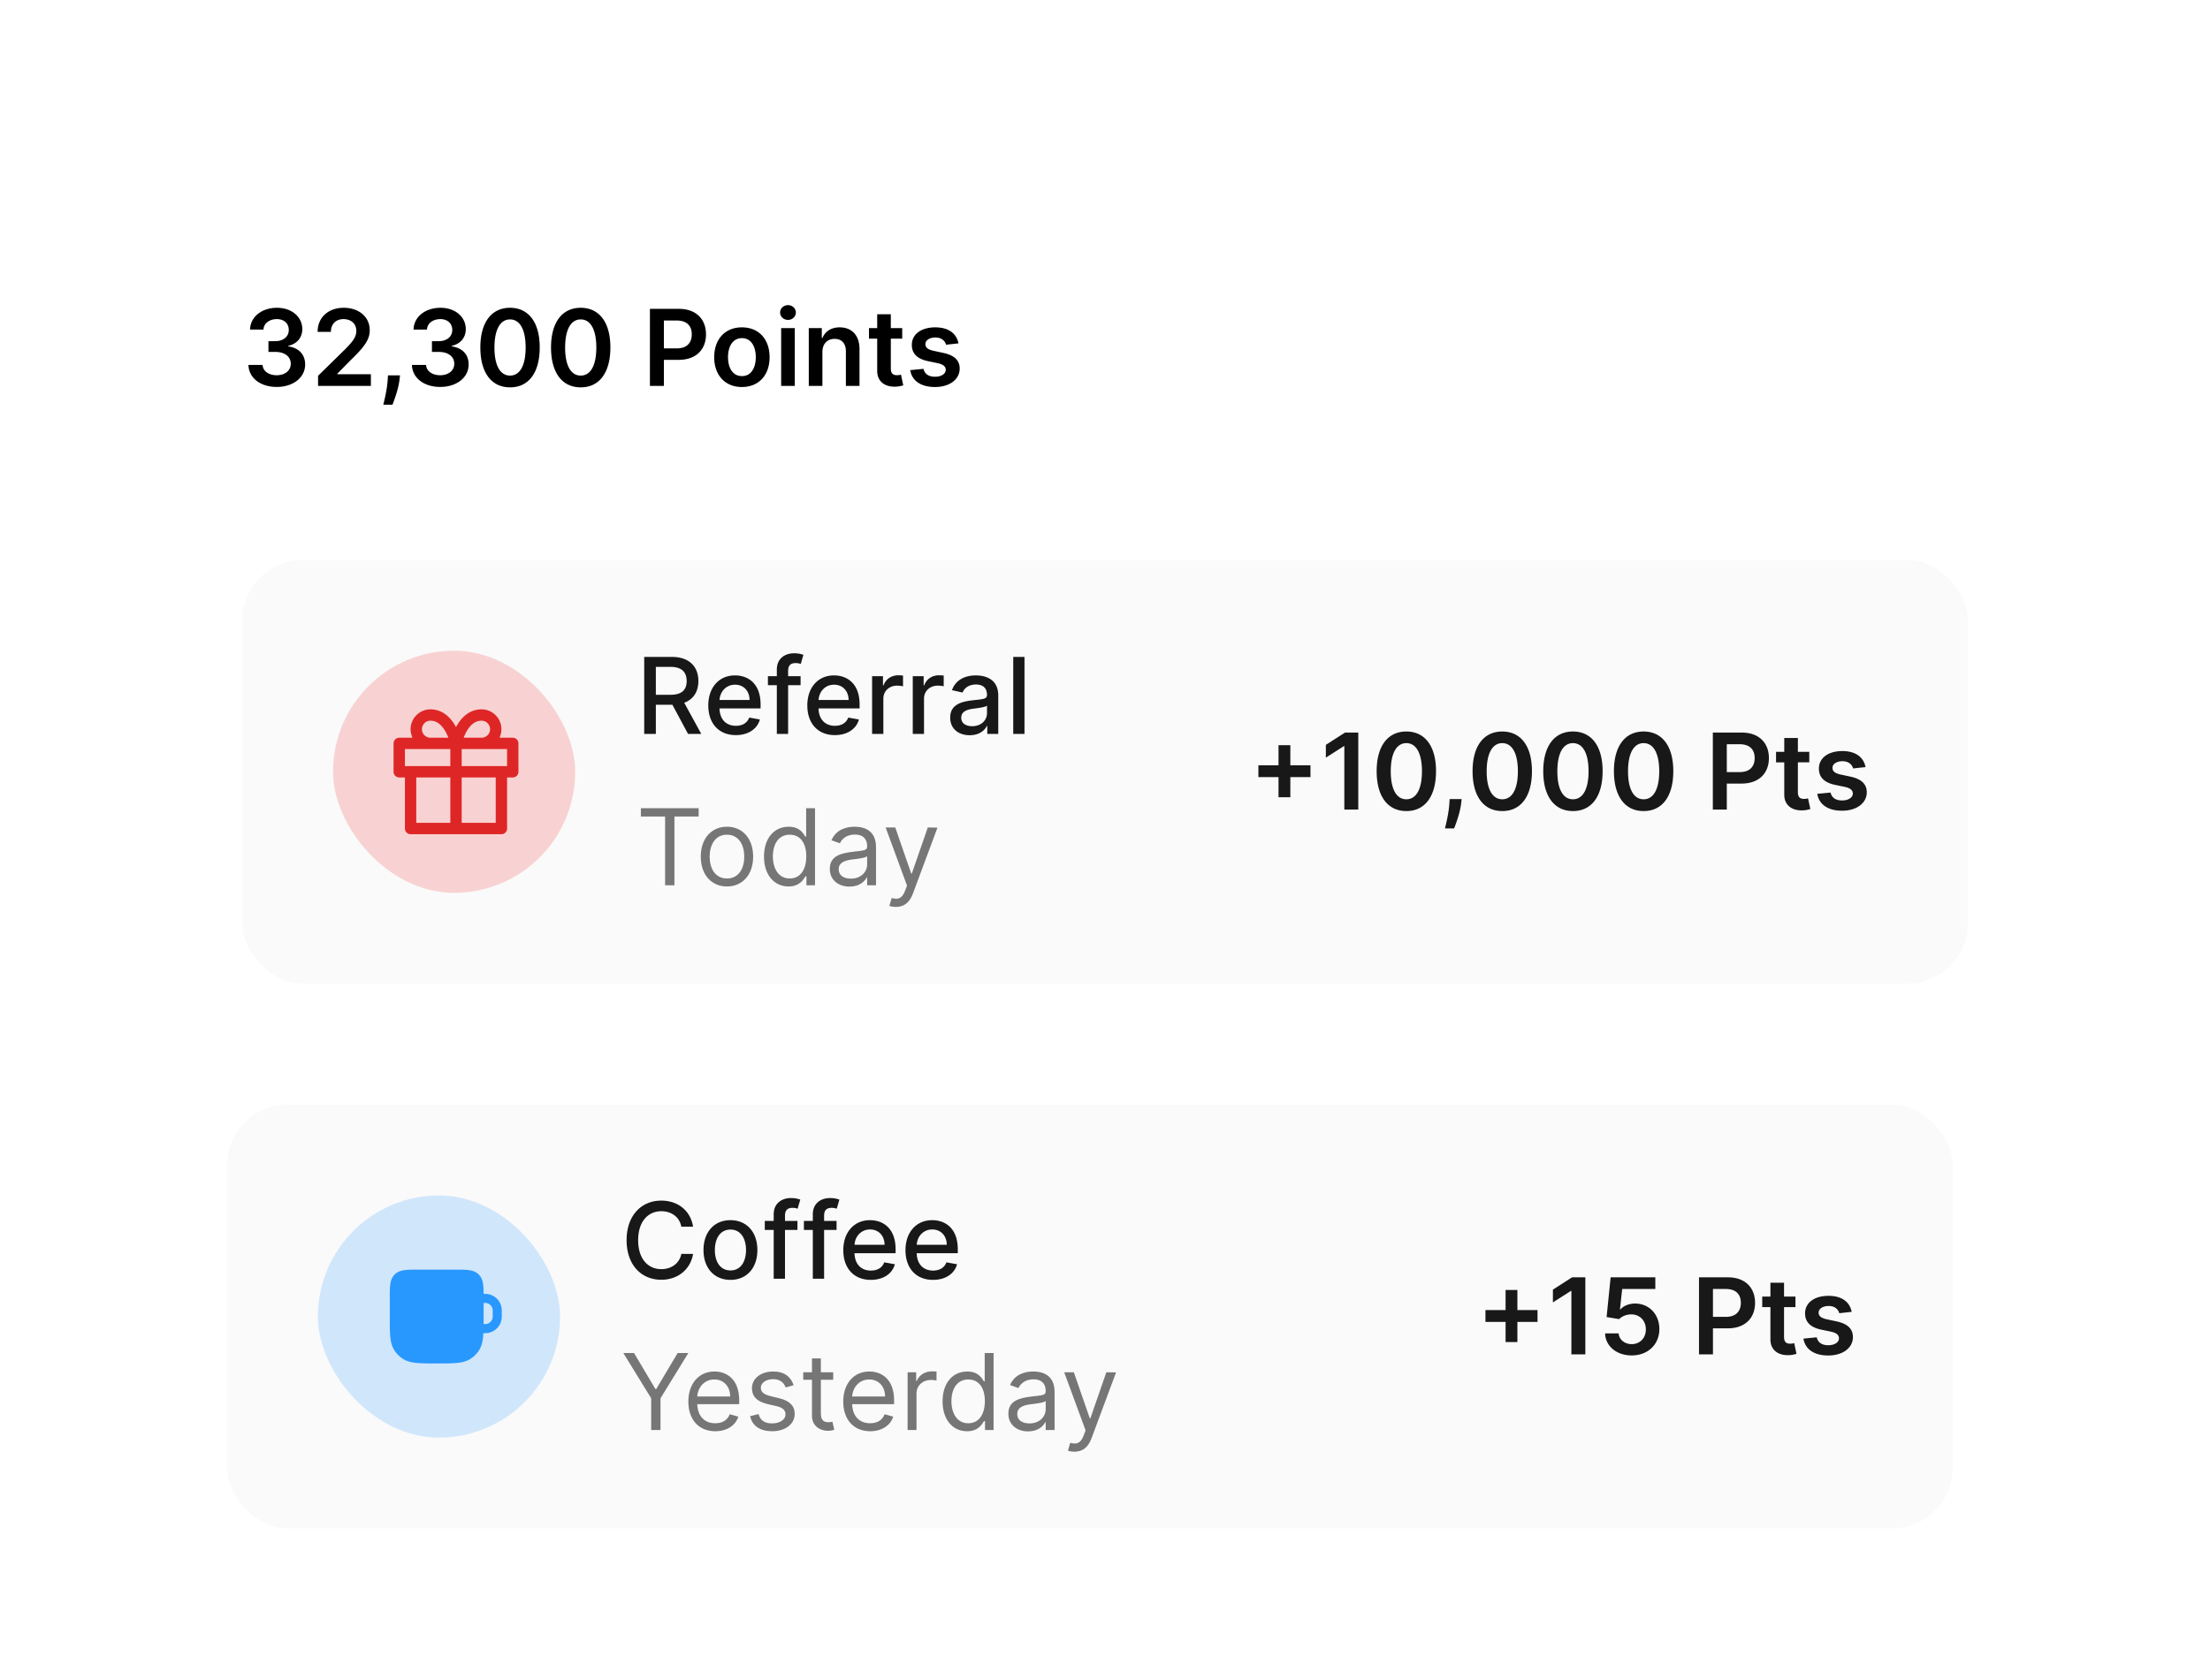 <svg xmlns="http://www.w3.org/2000/svg" fill="none" viewBox="0 0 292 222">
  <g filter="url(#JxAW1Fuyda)">
    <path d="M8 14a8 8 0 018-8h260a8 8 0 018 8v208H8V14z" fill="#fff"/>
    <rect x="32" y="70" width="228" height="56" rx="8" fill="#FAFAFA"/>
    <rect x="44" y="82" width="32" height="32" rx="16" fill="#F23434" fill-opacity=".2"/>
    <path d="M66.25 98v7.5h-12V98m13.5-3.75h-15V98h15v-3.75zm-7.5 11.25V94.25m0 0h-3.375a1.875 1.875 0 110-3.75c2.625 0 3.375 3.75 3.375 3.75zm0 0h3.375a1.875 1.875 0 100-3.75c-2.625 0-3.375 3.75-3.375 3.75z" stroke="#DF2626" stroke-width="1.5" stroke-linecap="round" stroke-linejoin="round"/>
    <path d="M85.119 93h1.536v-3.853h2.188L90.91 93h1.75l-2.257-4.121c1.248-.463 1.87-1.502 1.87-2.87 0-1.873-1.164-3.19-3.525-3.19h-3.63V93zm1.536-5.175v-3.69h1.929c1.516 0 2.143.721 2.143 1.875 0 1.148-.627 1.815-2.123 1.815h-1.95zm10.563 5.33c1.666 0 2.844-.821 3.182-2.064l-1.407-.254c-.268.721-.915 1.09-1.76 1.09-1.273 0-2.128-.826-2.168-2.298h5.429v-.527c0-2.759-1.65-3.838-3.38-3.838-2.128 0-3.53 1.62-3.53 3.968 0 2.371 1.382 3.922 3.634 3.922zm-2.148-4.64c.06-1.083.846-2.023 2.054-2.023 1.153 0 1.909.855 1.914 2.024H95.07zm10.708-3.151h-1.646v-.686c0-.677.279-1.044 1.005-1.044.308 0 .527.07.666.114l.348-1.203a3.567 3.567 0 00-1.243-.204c-1.208 0-2.267.706-2.267 2.138v.885h-1.178v1.193h1.178V93h1.491v-6.443h1.646v-1.193zm4.524 7.79c1.666 0 2.844-.82 3.182-2.063l-1.407-.254c-.268.721-.915 1.09-1.76 1.09-1.273 0-2.128-.826-2.167-2.298h5.428v-.527c0-2.759-1.65-3.838-3.38-3.838-2.128 0-3.53 1.62-3.53 3.968 0 2.371 1.382 3.922 3.634 3.922zm-2.148-4.638c.06-1.084.846-2.024 2.054-2.024 1.153 0 1.909.855 1.914 2.024h-3.968zM115.228 93h1.486v-4.663c0-1 .771-1.72 1.825-1.72a3.5 3.5 0 01.775.089v-1.422a6.023 6.023 0 00-.631-.035c-.895 0-1.66.507-1.939 1.328h-.079v-1.213h-1.437V93zm5.373 0h1.486v-4.663c0-1 .771-1.72 1.825-1.72.308 0 .656.054.776.089v-1.422a6.058 6.058 0 00-.632-.035c-.895 0-1.66.507-1.939 1.328h-.079v-1.213h-1.437V93zm7.527.169c1.263 0 1.974-.641 2.257-1.213h.06V93h1.451v-5.071c0-2.222-1.75-2.665-2.963-2.665-1.382 0-2.655.557-3.152 1.95l1.397.317c.219-.542.776-1.064 1.775-1.064.96 0 1.452.502 1.452 1.368v.034c0 .542-.557.532-1.929.691-1.447.17-2.928.547-2.928 2.282 0 1.502 1.128 2.327 2.58 2.327zm.323-1.193c-.84 0-1.447-.378-1.447-1.114 0-.795.706-1.079 1.566-1.193.483-.065 1.626-.194 1.84-.408v.985c0 .905-.721 1.73-1.959 1.73zm6.912-9.158h-1.487V93h1.487V82.818z" fill="#181818"/>
    <path d="M84.676 103.912h3.202V113h1.233v-9.088h3.201v-1.094h-7.636v1.094zm11.375 9.247c2.068 0 3.46-1.571 3.46-3.937 0-2.387-1.392-3.958-3.46-3.958s-3.46 1.571-3.46 3.958c0 2.366 1.392 3.937 3.46 3.937zm0-1.054c-1.57 0-2.287-1.352-2.287-2.883 0-1.532.716-2.904 2.287-2.904s2.287 1.372 2.287 2.904c0 1.531-.716 2.883-2.287 2.883zm8.135 1.054c1.471 0 1.969-.915 2.227-1.332h.139V113h1.134v-10.182h-1.173v3.759h-.1c-.258-.398-.716-1.313-2.207-1.313-1.929 0-3.262 1.531-3.262 3.938 0 2.426 1.333 3.957 3.242 3.957zm.159-1.054c-1.472 0-2.227-1.293-2.227-2.923 0-1.611.736-2.864 2.227-2.864 1.432 0 2.187 1.154 2.187 2.864 0 1.73-.775 2.923-2.187 2.923zm7.9 1.074c1.332 0 2.028-.716 2.267-1.213h.06V113h1.173v-5.031c0-2.426-1.85-2.705-2.824-2.705-1.153 0-2.466.398-3.063 1.79l1.114.398c.259-.557.87-1.154 1.989-1.154 1.079 0 1.611.572 1.611 1.551v.04c0 .567-.577.517-1.969.696-1.417.184-2.963.497-2.963 2.247 0 1.492 1.153 2.347 2.605 2.347zm.179-1.054c-.935 0-1.611-.418-1.611-1.233 0-.895.815-1.173 1.73-1.293.497-.059 1.83-.198 2.029-.437v1.074c0 .954-.756 1.889-2.148 1.889zm5.945 3.739c1.059 0 1.804-.562 2.247-1.75l3.251-8.73-1.282-.02-2.108 6.085h-.08l-2.108-6.085h-1.273l2.824 7.676-.219.596c-.427 1.164-.954 1.273-1.809 1.054l-.299 1.034c.12.06.458.14.856.14z" fill="#767676"/>
    <path d="M168.928 101.369h1.561v-2.66h2.659v-1.56h-2.659v-2.66h-1.561v2.66h-2.66v1.56h2.66v2.66zm10.538-8.55h-1.755l-2.53 1.625v1.69l2.381-1.521h.06V103h1.844V92.818zm6.349 10.375c2.456.005 3.922-1.934 3.922-5.275 0-3.321-1.476-5.24-3.922-5.24s-3.918 1.914-3.923 5.24c0 3.336 1.467 5.275 3.923 5.275zm0-1.556c-1.268 0-2.063-1.273-2.058-3.719.005-2.426.795-3.704 2.058-3.704 1.268 0 2.058 1.278 2.063 3.704 0 2.446-.79 3.719-2.063 3.719zm7.311-.03h-1.591l-.035.557c-.085 1.347-.438 2.719-.582 3.321h1.213c.239-.627.791-2.078.93-3.331l.065-.547zm5.363 1.586c2.456.005 3.922-1.934 3.922-5.275 0-3.321-1.476-5.24-3.922-5.24s-3.918 1.914-3.923 5.24c0 3.336 1.467 5.275 3.923 5.275zm0-1.556c-1.268 0-2.064-1.273-2.059-3.719.005-2.426.796-3.704 2.059-3.704 1.267 0 2.058 1.278 2.063 3.704 0 2.446-.791 3.719-2.063 3.719zm9.338 1.556c2.455.005 3.922-1.934 3.922-5.275 0-3.321-1.476-5.24-3.922-5.24s-3.918 1.914-3.923 5.24c0 3.336 1.467 5.275 3.923 5.275zm0-1.556c-1.268 0-2.064-1.273-2.059-3.719.005-2.426.796-3.704 2.059-3.704 1.267 0 2.058 1.278 2.063 3.704 0 2.446-.791 3.719-2.063 3.719zm9.337 1.556c2.456.005 3.923-1.934 3.923-5.275 0-3.321-1.477-5.24-3.923-5.24-2.446 0-3.917 1.914-3.922 5.24 0 3.336 1.466 5.275 3.922 5.275zm0-1.556c-1.267 0-2.063-1.273-2.058-3.719.005-2.426.796-3.704 2.058-3.704 1.268 0 2.059 1.278 2.064 3.704 0 2.446-.791 3.719-2.064 3.719zm9.147 1.362h1.844v-3.44h1.949c2.352 0 3.615-1.412 3.615-3.371 0-1.944-1.248-3.37-3.59-3.37h-3.818V103zm1.844-4.957V94.36h1.691c1.382 0 1.993.746 1.993 1.83s-.611 1.854-1.983 1.854h-1.701zm10.899-2.68h-1.506v-1.829h-1.8v1.83h-1.084v1.392h1.084V101c-.01 1.437 1.034 2.143 2.387 2.103a3.609 3.609 0 001.059-.179l-.304-1.407c-.099.025-.303.07-.527.07-.452 0-.815-.159-.815-.885v-3.947h1.506v-1.392zm7.432 2.02c-.249-1.293-1.283-2.119-3.073-2.119-1.839 0-3.092.905-3.087 2.317-.005 1.114.681 1.85 2.148 2.153l1.302.273c.701.154 1.029.438 1.029.87 0 .522-.567.915-1.422.915-.825 0-1.362-.358-1.516-1.044l-1.755.169c.224 1.402 1.402 2.232 3.276 2.232 1.909 0 3.257-.989 3.262-2.436-.005-1.089-.706-1.755-2.148-2.068l-1.303-.278c-.775-.175-1.083-.443-1.078-.886-.005-.516.566-.874 1.317-.874.83 0 1.268.452 1.407.954l1.641-.179z" fill="#181818"/>
    <rect x="30" y="142" width="228" height="56" rx="8" fill="#FAFAFA"/>
    <rect x="42" y="154" width="32" height="32" rx="16" fill="#2898FF" fill-opacity=".2"/>
    <path fill-rule="evenodd" clip-rule="evenodd" d="M55.258 163.8h4.884c.718 0 1.318 0 1.794.064.502.067.955.216 1.32.58.364.365.513.818.58 1.32.047.347.06.76.063 1.236.248.001.45.006.63.042a2.2 2.2 0 011.729 1.729c.042.214.042.456.042.77v.118c0 .314 0 .556-.042.77a2.2 2.2 0 01-1.729 1.729c-.189.037-.4.042-.662.042-.01.172-.022.335-.037.49-.073.71-.224 1.303-.57 1.821a3.812 3.812 0 01-1.049 1.049c-.518.346-1.111.497-1.821.569-.693.071-1.561.071-2.657.071h-.066c-1.096 0-1.964 0-2.657-.071-.71-.072-1.303-.223-1.821-.569a3.812 3.812 0 01-1.049-1.049c-.346-.518-.497-1.111-.57-1.821-.07-.693-.07-1.561-.07-2.657v-2.475c0-.718 0-1.318.064-1.794.068-.502.216-.955.58-1.32.365-.364.818-.513 1.32-.58.476-.064 1.076-.064 1.794-.064zm8.64 7.2c.244-.002.33-.006.397-.019a1 1 0 00.786-.786c.016-.082.019-.195.019-.595 0-.4-.003-.513-.02-.595a1 1 0 00-.785-.786 2.39 2.39 0 00-.395-.019v1.833c0 .344 0 .666-.002.967z" fill="#2898FF"/>
    <path d="M91.575 158.129c-.348-2.177-2.053-3.45-4.206-3.45-2.635 0-4.579 1.974-4.579 5.23 0 3.256 1.934 5.23 4.58 5.23 2.236 0 3.872-1.402 4.205-3.415l-1.55-.005c-.264 1.302-1.358 2.018-2.646 2.018-1.745 0-3.062-1.337-3.062-3.828 0-2.471 1.312-3.828 3.067-3.828 1.298 0 2.387.731 2.64 2.048h1.551zm4.936 7.025c2.153 0 3.559-1.576 3.559-3.937 0-2.377-1.406-3.953-3.56-3.953-2.152 0-3.559 1.576-3.559 3.953 0 2.361 1.407 3.937 3.56 3.937zm.005-1.248c-1.407 0-2.063-1.228-2.063-2.694 0-1.462.656-2.705 2.063-2.705 1.397 0 2.053 1.243 2.053 2.705 0 1.466-.656 2.694-2.053 2.694zm8.848-6.542h-1.646v-.686c0-.677.279-1.044 1.005-1.044.308 0 .527.069.666.114l.348-1.203a3.554 3.554 0 00-1.243-.204c-1.208 0-2.267.706-2.267 2.138v.885h-1.178v1.193h1.178V165h1.491v-6.443h1.646v-1.193zm5.168 0h-1.646v-.686c0-.677.279-1.044 1.005-1.044.308 0 .527.069.666.114l.348-1.203a3.559 3.559 0 00-1.243-.204c-1.208 0-2.267.706-2.267 2.138v.885h-1.178v1.193h1.178V165h1.491v-6.443h1.646v-1.193zm4.524 7.79c1.666 0 2.844-.82 3.182-2.063l-1.407-.254c-.269.721-.915 1.089-1.76 1.089-1.273 0-2.128-.825-2.168-2.297h5.429v-.527c0-2.759-1.65-3.838-3.38-3.838-2.128 0-3.53 1.621-3.53 3.968 0 2.371 1.382 3.922 3.634 3.922zm-2.148-4.638c.06-1.084.846-2.024 2.054-2.024 1.153 0 1.909.855 1.914 2.024h-3.968zm10.365 4.638c1.665 0 2.844-.82 3.182-2.063l-1.407-.254c-.269.721-.915 1.089-1.76 1.089-1.273 0-2.128-.825-2.168-2.297h5.429v-.527c0-2.759-1.65-3.838-3.38-3.838-2.128 0-3.53 1.621-3.53 3.968 0 2.371 1.382 3.922 3.634 3.922zm-2.148-4.638c.06-1.084.845-2.024 2.053-2.024 1.154 0 1.91.855 1.915 2.024h-3.968z" fill="#181818"/>
    <path d="M82.358 174.818l3.679 5.986V185h1.233v-4.196l3.679-5.986h-1.412l-2.824 4.753h-.12l-2.823-4.753h-1.412zm12.148 10.341c1.551 0 2.685-.775 3.043-1.929l-1.134-.318c-.298.795-.99 1.193-1.909 1.193-1.377 0-2.327-.89-2.381-2.525h5.543v-.498c0-2.843-1.69-3.818-3.281-3.818-2.069 0-3.44 1.631-3.44 3.977 0 2.347 1.352 3.918 3.559 3.918zm-2.381-4.594c.08-1.188.92-2.247 2.262-2.247 1.272 0 2.088.955 2.088 2.247h-4.35zm12.737-1.491c-.368-1.084-1.193-1.81-2.705-1.81-1.61 0-2.804.915-2.804 2.208 0 1.054.627 1.76 2.029 2.088l1.272.298c.771.179 1.134.547 1.134 1.074 0 .656-.696 1.193-1.79 1.193-.959 0-1.561-.413-1.77-1.233l-1.113.278c.273 1.298 1.342 1.989 2.903 1.989 1.775 0 2.983-.969 2.983-2.287 0-1.064-.666-1.735-2.028-2.068l-1.134-.278c-.905-.224-1.312-.527-1.312-1.114 0-.656.696-1.134 1.63-1.134 1.024 0 1.447.567 1.651 1.094l1.054-.298zm5.226-1.71h-1.63v-1.83h-1.174v1.83h-1.153v.994h1.153v4.773c0 1.332 1.074 1.968 2.068 1.968.438 0 .716-.079.875-.139l-.238-1.054c-.1.02-.259.06-.517.06-.517 0-1.014-.159-1.014-1.154v-4.454h1.63v-.994zm4.885 7.795c1.551 0 2.684-.775 3.042-1.929l-1.133-.318c-.298.795-.989 1.193-1.909 1.193-1.377 0-2.327-.89-2.382-2.525h5.544v-.498c0-2.843-1.691-3.818-3.281-3.818-2.069 0-3.441 1.631-3.441 3.977 0 2.347 1.352 3.918 3.56 3.918zm-2.382-4.594c.08-1.188.92-2.247 2.263-2.247 1.272 0 2.088.955 2.088 2.247h-4.351zM119.92 185h1.173v-4.832c0-1.034.815-1.79 1.929-1.79.313 0 .636.06.716.079v-1.193c-.134-.01-.443-.02-.617-.02-.915 0-1.71.517-1.988 1.273h-.08v-1.153h-1.133V185zm7.86.159c1.471 0 1.968-.915 2.227-1.332h.139V185h1.134v-10.182h-1.174v3.759h-.099c-.259-.398-.716-1.313-2.207-1.313-1.929 0-3.262 1.531-3.262 3.938 0 2.426 1.333 3.957 3.242 3.957zm.159-1.054c-1.472 0-2.228-1.293-2.228-2.923 0-1.611.736-2.864 2.228-2.864 1.432 0 2.187 1.154 2.187 2.864 0 1.73-.775 2.923-2.187 2.923zm7.9 1.074c1.332 0 2.028-.716 2.267-1.213h.059V185h1.174v-5.031c0-2.426-1.85-2.705-2.824-2.705-1.154 0-2.466.398-3.063 1.79l1.114.398c.258-.557.87-1.154 1.989-1.154 1.078 0 1.61.572 1.61 1.551v.04c0 .567-.576.517-1.968.696-1.417.184-2.964.497-2.964 2.247 0 1.492 1.154 2.347 2.606 2.347zm.179-1.054c-.935 0-1.611-.418-1.611-1.233 0-.895.815-1.173 1.73-1.293.497-.059 1.829-.198 2.028-.437v1.074c0 .954-.755 1.889-2.147 1.889zm5.944 3.739c1.059 0 1.805-.562 2.248-1.75l3.251-8.73-1.283-.02-2.108 6.085h-.079l-2.108-6.085h-1.273l2.824 7.676-.219.596c-.427 1.164-.954 1.273-1.809 1.054l-.299 1.034c.12.06.458.14.855.14z" fill="#767676"/>
    <path d="M198.928 173.369h1.561v-2.659h2.659v-1.562h-2.659v-2.659h-1.561v2.659h-2.66v1.562h2.66v2.659zm10.538-8.551h-1.755l-2.53 1.626v1.69l2.381-1.521h.06V175h1.844v-10.182zm6.125 10.321c2.153 0 3.654-1.461 3.654-3.485 0-1.959-1.362-3.371-3.211-3.371-.826 0-1.557.329-1.934.776h-.06l.293-2.7h4.38v-1.541h-5.906l-.532 5.25 1.666.274c.343-.378.989-.632 1.6-.627 1.119.005 1.924.83 1.919 1.984.005 1.138-.78 1.949-1.869 1.949-.92 0-1.66-.582-1.725-1.417h-1.79c.05 1.69 1.526 2.908 3.515 2.908zm8.892-.139h1.844v-3.44h1.949c2.352 0 3.614-1.412 3.614-3.371 0-1.944-1.247-3.371-3.589-3.371h-3.818V175zm1.844-4.957v-3.684h1.691c1.382 0 1.993.746 1.993 1.83s-.611 1.854-1.983 1.854h-1.701zm10.899-2.679h-1.506v-1.83h-1.8v1.83h-1.084v1.392h1.084v4.245c-.01 1.437 1.034 2.143 2.386 2.103a3.595 3.595 0 001.059-.179l-.303-1.407c-.099.025-.303.07-.527.07-.452 0-.815-.159-.815-.885v-3.947h1.506v-1.392zm7.431 2.018c-.248-1.293-1.282-2.118-3.072-2.118-1.839 0-3.092.905-3.087 2.317-.005 1.114.681 1.849 2.147 2.153l1.303.273c.701.154 1.029.438 1.029.87 0 .522-.567.915-1.422.915-.825 0-1.362-.358-1.516-1.044l-1.755.169c.224 1.402 1.402 2.232 3.276 2.232 1.909 0 3.257-.989 3.262-2.436-.005-1.089-.706-1.755-2.148-2.068l-1.303-.279c-.775-.174-1.084-.442-1.079-.884-.005-.518.567-.875 1.318-.875.83 0 1.268.452 1.407.954l1.64-.179z" fill="#181818"/>
    <path d="M36.559 47.14c2.178 0 3.763-1.249 3.759-2.969.004-1.273-.791-2.187-2.218-2.391v-.08c1.104-.238 1.845-1.059 1.84-2.202.005-1.551-1.318-2.819-3.351-2.819-1.979 0-3.51 1.178-3.55 2.883h1.775c.03-.855.825-1.387 1.765-1.387.95 0 1.58.577 1.576 1.432.005.89-.731 1.482-1.785 1.482h-.9v1.422h.9c1.288 0 2.053.646 2.048 1.566.005.9-.775 1.516-1.864 1.516-1.024 0-1.815-.532-1.86-1.362h-1.869c.05 1.72 1.586 2.908 3.734 2.908zm5.465-.14h6.98v-1.541H44.57v-.07l1.755-1.785c1.98-1.899 2.526-2.823 2.526-3.972 0-1.705-1.387-2.953-3.435-2.953-2.019 0-3.45 1.253-3.45 3.187h1.754c0-1.04.657-1.69 1.67-1.69.97 0 1.691.591 1.691 1.55 0 .85-.517 1.457-1.521 2.476l-3.535 3.466V47zm10.828-1.392h-1.59l-.036.557c-.084 1.347-.437 2.72-.581 3.32h1.213c.238-.626.79-2.077.93-3.33l.064-.547zm5.309 1.531c2.177 0 3.763-1.248 3.758-2.968.005-1.273-.79-2.187-2.217-2.391v-.08c1.103-.238 1.844-1.059 1.84-2.202.004-1.551-1.318-2.819-3.352-2.819-1.978 0-3.51 1.178-3.55 2.883h1.776c.03-.855.825-1.387 1.764-1.387.95 0 1.581.577 1.576 1.432.005.89-.73 1.482-1.784 1.482h-.9v1.422h.9c1.287 0 2.053.646 2.048 1.566.005.9-.776 1.516-1.864 1.516-1.025 0-1.815-.532-1.86-1.362h-1.87c.05 1.72 1.587 2.908 3.734 2.908zm9.228.055c2.456.005 3.923-1.934 3.923-5.275 0-3.321-1.477-5.24-3.923-5.24-2.446 0-3.918 1.914-3.923 5.24 0 3.336 1.467 5.275 3.923 5.275zm0-1.556c-1.268 0-2.063-1.273-2.058-3.719.005-2.426.795-3.704 2.058-3.704 1.268 0 2.058 1.278 2.063 3.704 0 2.446-.79 3.719-2.063 3.719zm9.338 1.556c2.456.005 3.922-1.934 3.922-5.275 0-3.321-1.476-5.24-3.922-5.24s-3.918 1.914-3.923 5.24c0 3.336 1.467 5.275 3.923 5.275zm0-1.556c-1.268 0-2.063-1.273-2.058-3.719.005-2.426.795-3.704 2.058-3.704 1.268 0 2.058 1.278 2.063 3.704 0 2.446-.79 3.719-2.063 3.719zM85.873 47h1.845v-3.44h1.949c2.351 0 3.614-1.412 3.614-3.371 0-1.944-1.248-3.37-3.59-3.37h-3.818V47zm1.845-4.957V38.36h1.69c1.382 0 1.994.746 1.994 1.83s-.612 1.854-1.984 1.854h-1.7zm10.307 5.106c2.237 0 3.659-1.576 3.659-3.937 0-2.367-1.422-3.948-3.659-3.948s-3.659 1.581-3.659 3.948c0 2.361 1.422 3.937 3.66 3.937zm.01-1.442c-1.238 0-1.844-1.103-1.844-2.5s.606-2.516 1.844-2.516c1.218 0 1.825 1.119 1.825 2.516s-.607 2.5-1.825 2.5zM103.212 47h1.8v-7.636h-1.8V47zm.905-8.72c.571 0 1.039-.438 1.039-.975 0-.541-.468-.979-1.039-.979-.577 0-1.044.438-1.044.98 0 .536.467.974 1.044.974zm4.545 4.246c0-1.104.666-1.74 1.616-1.74.929 0 1.486.611 1.486 1.63V47h1.8v-4.862c.005-1.83-1.039-2.874-2.615-2.874-1.144 0-1.929.547-2.277 1.397h-.09v-1.297h-1.72V47h1.8v-4.474zm10.545-3.162H117.7v-1.83h-1.799v1.83h-1.084v1.392h1.084V45c-.01 1.437 1.034 2.143 2.386 2.103a3.616 3.616 0 001.059-.179l-.303-1.406c-.1.024-.304.07-.527.07-.453 0-.816-.16-.816-.886v-3.947h1.507v-1.392zm7.431 2.018c-.249-1.292-1.283-2.118-3.072-2.118-1.84 0-3.093.905-3.088 2.317-.005 1.114.681 1.85 2.148 2.153l1.302.273c.701.154 1.03.438 1.03.87 0 .522-.567.915-1.422.915-.826 0-1.363-.358-1.517-1.044l-1.755.169c.224 1.402 1.402 2.232 3.277 2.232 1.909 0 3.256-.99 3.261-2.436-.005-1.089-.706-1.755-2.148-2.068l-1.302-.279c-.776-.173-1.084-.442-1.079-.885-.005-.517.567-.875 1.317-.875.831 0 1.268.453 1.407.955l1.641-.179z" fill="#000"/>
  </g>
  <defs>
    <filter id="JxAW1Fuyda" x="0" y="0" width="292" height="232" filterUnits="userSpaceOnUse" color-interpolation-filters="sRGB">
      <feFlood flood-opacity="0" result="BackgroundImageFix"/>
      <feColorMatrix in="SourceAlpha" type="matrix" values="0 0 0 0 0 0 0 0 0 0 0 0 0 0 0 0 0 0 127 0" result="hardAlpha"/>
      <feOffset dy="2"/>
      <feGaussianBlur stdDeviation="4"/>
      <feComposite in2="hardAlpha" operator="out"/>
      <feColorMatrix type="matrix" values="0 0 0 0 0.575 0 0 0 0 0.575 0 0 0 0 0.575 0 0 0 0.25 0"/>
      <feBlend mode="normal" in2="BackgroundImageFix" result="effect1_dropShadow_1056:21868"/>
      <feColorMatrix in="SourceAlpha" type="matrix" values="0 0 0 0 0 0 0 0 0 0 0 0 0 0 0 0 0 0 127 0" result="hardAlpha"/>
      <feOffset dy="2"/>
      <feGaussianBlur stdDeviation="4"/>
      <feComposite in2="hardAlpha" operator="out"/>
      <feColorMatrix type="matrix" values="0 0 0 0 0.617 0 0 0 0 0.617 0 0 0 0 0.617 0 0 0 0.25 0"/>
      <feBlend mode="normal" in2="effect1_dropShadow_1056:21868" result="effect2_dropShadow_1056:21868"/>
      <feBlend mode="normal" in="SourceGraphic" in2="effect2_dropShadow_1056:21868" result="shape"/>
    </filter>
  </defs>
</svg>
